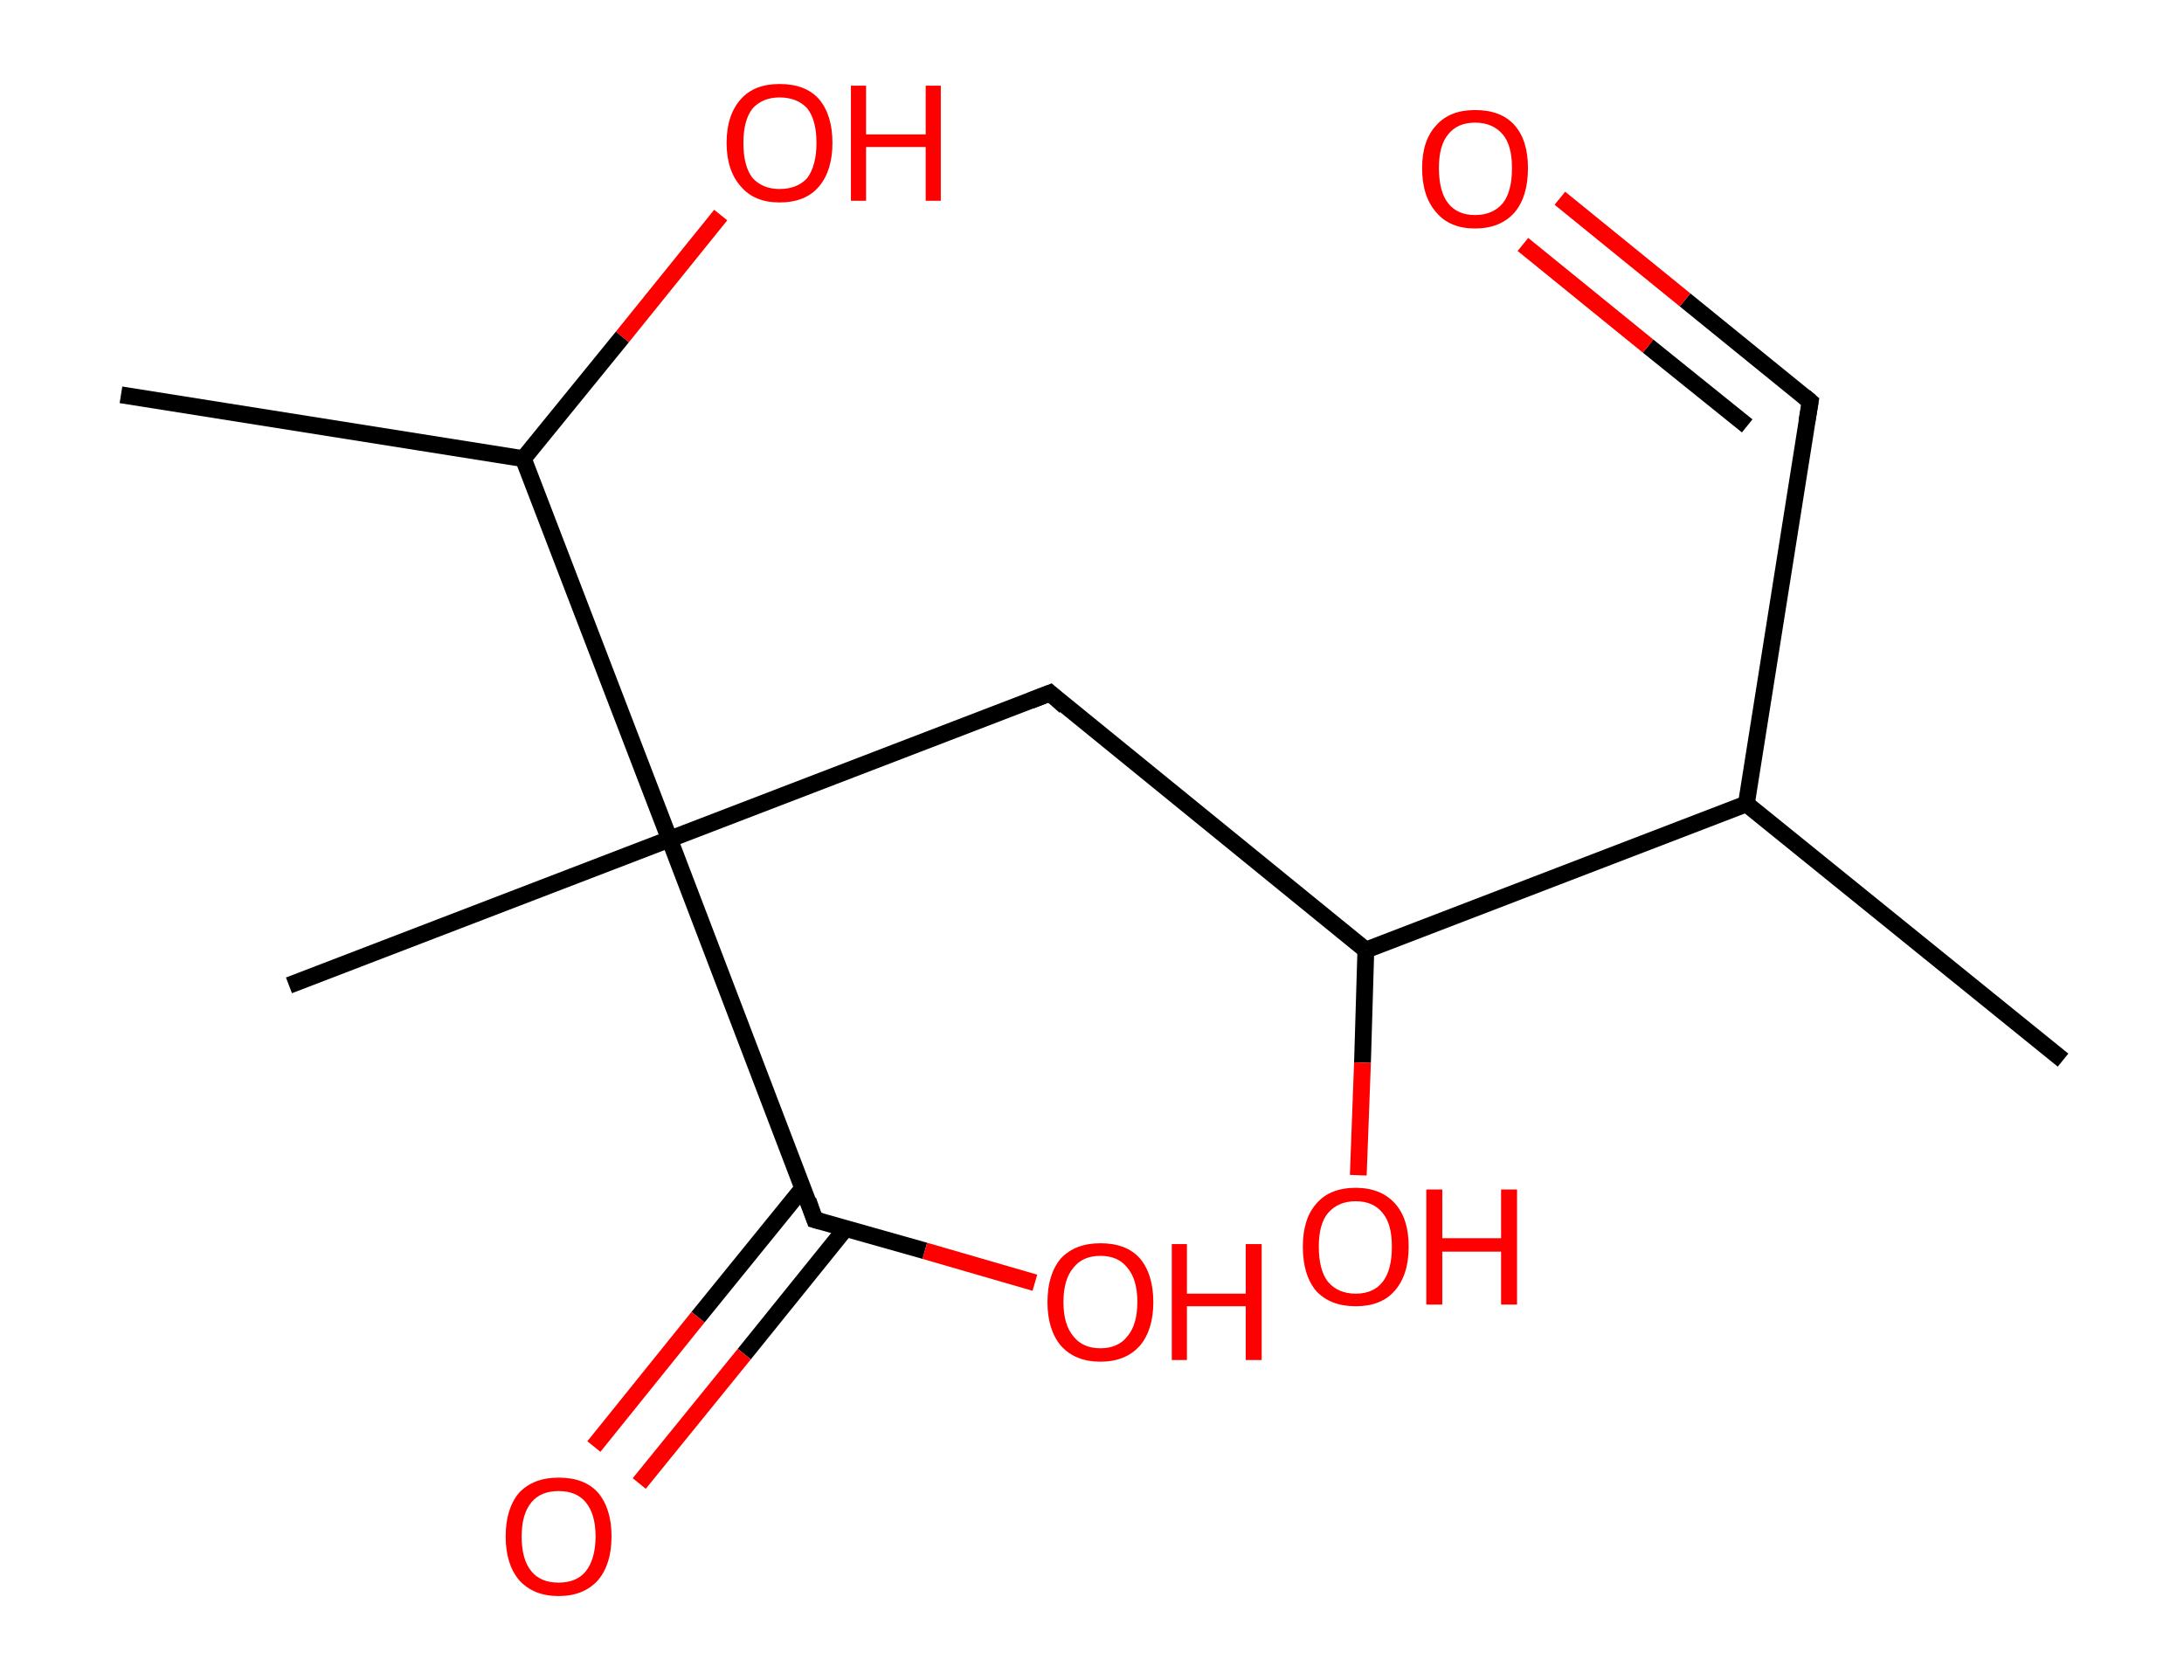 <?xml version='1.0' encoding='ASCII' standalone='yes'?>
<svg xmlns="http://www.w3.org/2000/svg" xmlns:rdkit="http://www.rdkit.org/xml" xmlns:xlink="http://www.w3.org/1999/xlink" version="1.1" baseProfile="full" xml:space="preserve" width="260px" height="200px" viewBox="0 0 260 200">
<!-- END OF HEADER -->
<rect style="opacity:1.0;fill:#FFFFFF;stroke:none" width="260.0" height="200.0" x="0.0" y="0.0"> </rect>
<path class="bond-0 atom-0 atom-1" d="M 245.6,126.2 L 207.9,95.7" style="fill:none;fill-rule:evenodd;stroke:#000000;stroke-width:2.0px;stroke-linecap:butt;stroke-linejoin:miter;stroke-opacity:1"/>
<path class="bond-1 atom-1 atom-2" d="M 207.9,95.7 L 215.5,47.8" style="fill:none;fill-rule:evenodd;stroke:#000000;stroke-width:2.0px;stroke-linecap:butt;stroke-linejoin:miter;stroke-opacity:1"/>
<path class="bond-2 atom-2 atom-3" d="M 215.5,47.8 L 200.6,35.7" style="fill:none;fill-rule:evenodd;stroke:#000000;stroke-width:2.0px;stroke-linecap:butt;stroke-linejoin:miter;stroke-opacity:1"/>
<path class="bond-2 atom-2 atom-3" d="M 200.6,35.7 L 185.7,23.6" style="fill:none;fill-rule:evenodd;stroke:#FF0000;stroke-width:2.0px;stroke-linecap:butt;stroke-linejoin:miter;stroke-opacity:1"/>
<path class="bond-2 atom-2 atom-3" d="M 208.0,50.7 L 196.2,41.2" style="fill:none;fill-rule:evenodd;stroke:#000000;stroke-width:2.0px;stroke-linecap:butt;stroke-linejoin:miter;stroke-opacity:1"/>
<path class="bond-2 atom-2 atom-3" d="M 196.2,41.2 L 181.3,29.1" style="fill:none;fill-rule:evenodd;stroke:#FF0000;stroke-width:2.0px;stroke-linecap:butt;stroke-linejoin:miter;stroke-opacity:1"/>
<path class="bond-3 atom-1 atom-4" d="M 207.9,95.7 L 162.6,113.1" style="fill:none;fill-rule:evenodd;stroke:#000000;stroke-width:2.0px;stroke-linecap:butt;stroke-linejoin:miter;stroke-opacity:1"/>
<path class="bond-4 atom-4 atom-5" d="M 162.6,113.1 L 162.2,126.5" style="fill:none;fill-rule:evenodd;stroke:#000000;stroke-width:2.0px;stroke-linecap:butt;stroke-linejoin:miter;stroke-opacity:1"/>
<path class="bond-4 atom-4 atom-5" d="M 162.2,126.5 L 161.7,139.9" style="fill:none;fill-rule:evenodd;stroke:#FF0000;stroke-width:2.0px;stroke-linecap:butt;stroke-linejoin:miter;stroke-opacity:1"/>
<path class="bond-5 atom-4 atom-6" d="M 162.6,113.1 L 125.0,82.5" style="fill:none;fill-rule:evenodd;stroke:#000000;stroke-width:2.0px;stroke-linecap:butt;stroke-linejoin:miter;stroke-opacity:1"/>
<path class="bond-6 atom-6 atom-7" d="M 125.0,82.5 L 79.7,99.9" style="fill:none;fill-rule:evenodd;stroke:#000000;stroke-width:2.0px;stroke-linecap:butt;stroke-linejoin:miter;stroke-opacity:1"/>
<path class="bond-7 atom-7 atom-8" d="M 79.7,99.9 L 34.4,117.3" style="fill:none;fill-rule:evenodd;stroke:#000000;stroke-width:2.0px;stroke-linecap:butt;stroke-linejoin:miter;stroke-opacity:1"/>
<path class="bond-8 atom-7 atom-9" d="M 79.7,99.9 L 97.0,145.2" style="fill:none;fill-rule:evenodd;stroke:#000000;stroke-width:2.0px;stroke-linecap:butt;stroke-linejoin:miter;stroke-opacity:1"/>
<path class="bond-9 atom-9 atom-10" d="M 95.6,141.4 L 83.1,156.8" style="fill:none;fill-rule:evenodd;stroke:#000000;stroke-width:2.0px;stroke-linecap:butt;stroke-linejoin:miter;stroke-opacity:1"/>
<path class="bond-9 atom-9 atom-10" d="M 83.1,156.8 L 70.7,172.2" style="fill:none;fill-rule:evenodd;stroke:#FF0000;stroke-width:2.0px;stroke-linecap:butt;stroke-linejoin:miter;stroke-opacity:1"/>
<path class="bond-9 atom-9 atom-10" d="M 100.7,146.2 L 88.6,161.2" style="fill:none;fill-rule:evenodd;stroke:#000000;stroke-width:2.0px;stroke-linecap:butt;stroke-linejoin:miter;stroke-opacity:1"/>
<path class="bond-9 atom-9 atom-10" d="M 88.6,161.2 L 76.1,176.6" style="fill:none;fill-rule:evenodd;stroke:#FF0000;stroke-width:2.0px;stroke-linecap:butt;stroke-linejoin:miter;stroke-opacity:1"/>
<path class="bond-10 atom-9 atom-11" d="M 97.0,145.2 L 110.1,148.9" style="fill:none;fill-rule:evenodd;stroke:#000000;stroke-width:2.0px;stroke-linecap:butt;stroke-linejoin:miter;stroke-opacity:1"/>
<path class="bond-10 atom-9 atom-11" d="M 110.1,148.9 L 123.2,152.7" style="fill:none;fill-rule:evenodd;stroke:#FF0000;stroke-width:2.0px;stroke-linecap:butt;stroke-linejoin:miter;stroke-opacity:1"/>
<path class="bond-11 atom-7 atom-12" d="M 79.7,99.9 L 62.3,54.6" style="fill:none;fill-rule:evenodd;stroke:#000000;stroke-width:2.0px;stroke-linecap:butt;stroke-linejoin:miter;stroke-opacity:1"/>
<path class="bond-12 atom-12 atom-13" d="M 62.3,54.6 L 14.4,47.0" style="fill:none;fill-rule:evenodd;stroke:#000000;stroke-width:2.0px;stroke-linecap:butt;stroke-linejoin:miter;stroke-opacity:1"/>
<path class="bond-13 atom-12 atom-14" d="M 62.3,54.6 L 74.1,40.1" style="fill:none;fill-rule:evenodd;stroke:#000000;stroke-width:2.0px;stroke-linecap:butt;stroke-linejoin:miter;stroke-opacity:1"/>
<path class="bond-13 atom-12 atom-14" d="M 74.1,40.1 L 85.8,25.6" style="fill:none;fill-rule:evenodd;stroke:#FF0000;stroke-width:2.0px;stroke-linecap:butt;stroke-linejoin:miter;stroke-opacity:1"/>
<path d="M 215.1,50.2 L 215.5,47.8 L 214.8,47.2" style="fill:none;stroke:#000000;stroke-width:2.0px;stroke-linecap:butt;stroke-linejoin:miter;stroke-opacity:1;"/>
<path d="M 126.8,84.1 L 125.0,82.5 L 122.7,83.4" style="fill:none;stroke:#000000;stroke-width:2.0px;stroke-linecap:butt;stroke-linejoin:miter;stroke-opacity:1;"/>
<path d="M 96.2,142.9 L 97.0,145.2 L 97.7,145.4" style="fill:none;stroke:#000000;stroke-width:2.0px;stroke-linecap:butt;stroke-linejoin:miter;stroke-opacity:1;"/>
<path class="atom-3" d="M 169.3 20.0 Q 169.3 16.7, 171.0 14.9 Q 172.6 13.1, 175.6 13.1 Q 178.7 13.1, 180.3 14.9 Q 181.9 16.7, 181.9 20.0 Q 181.9 23.4, 180.3 25.3 Q 178.6 27.2, 175.6 27.2 Q 172.6 27.2, 171.0 25.3 Q 169.3 23.4, 169.3 20.0 M 175.6 25.6 Q 177.7 25.6, 178.9 24.2 Q 180.0 22.8, 180.0 20.0 Q 180.0 17.3, 178.9 16.0 Q 177.7 14.6, 175.6 14.6 Q 173.5 14.6, 172.4 16.0 Q 171.3 17.3, 171.3 20.0 Q 171.3 22.8, 172.4 24.2 Q 173.5 25.6, 175.6 25.6 " fill="#FF0000"/>
<path class="atom-5" d="M 155.1 148.4 Q 155.1 145.1, 156.7 143.3 Q 158.3 141.4, 161.4 141.4 Q 164.4 141.4, 166.1 143.3 Q 167.7 145.1, 167.7 148.4 Q 167.7 151.8, 166.0 153.7 Q 164.4 155.5, 161.4 155.5 Q 158.4 155.5, 156.7 153.7 Q 155.1 151.8, 155.1 148.4 M 161.4 154.0 Q 163.5 154.0, 164.6 152.6 Q 165.7 151.2, 165.7 148.4 Q 165.7 145.7, 164.6 144.4 Q 163.5 143.0, 161.4 143.0 Q 159.3 143.0, 158.1 144.4 Q 157.0 145.7, 157.0 148.4 Q 157.0 151.2, 158.1 152.6 Q 159.3 154.0, 161.4 154.0 " fill="#FF0000"/>
<path class="atom-5" d="M 169.8 141.6 L 171.7 141.6 L 171.7 147.4 L 178.7 147.4 L 178.7 141.6 L 180.6 141.6 L 180.6 155.3 L 178.7 155.3 L 178.7 149.0 L 171.7 149.0 L 171.7 155.3 L 169.8 155.3 L 169.8 141.6 " fill="#FF0000"/>
<path class="atom-10" d="M 60.2 182.9 Q 60.2 179.6, 61.8 177.7 Q 63.5 175.9, 66.5 175.9 Q 69.6 175.9, 71.2 177.7 Q 72.8 179.6, 72.8 182.9 Q 72.8 186.2, 71.2 188.1 Q 69.5 190.0, 66.5 190.0 Q 63.5 190.0, 61.8 188.1 Q 60.2 186.2, 60.2 182.9 M 66.5 188.4 Q 68.6 188.4, 69.7 187.1 Q 70.9 185.6, 70.9 182.9 Q 70.9 180.2, 69.7 178.8 Q 68.6 177.5, 66.5 177.5 Q 64.4 177.5, 63.3 178.8 Q 62.1 180.2, 62.1 182.9 Q 62.1 185.7, 63.3 187.1 Q 64.4 188.4, 66.5 188.4 " fill="#FF0000"/>
<path class="atom-11" d="M 124.7 155.0 Q 124.7 151.7, 126.3 149.8 Q 128.0 148.0, 131.0 148.0 Q 134.1 148.0, 135.7 149.8 Q 137.3 151.7, 137.3 155.0 Q 137.3 158.3, 135.7 160.2 Q 134.0 162.1, 131.0 162.1 Q 128.0 162.1, 126.3 160.2 Q 124.7 158.3, 124.7 155.0 M 131.0 160.5 Q 133.1 160.5, 134.2 159.1 Q 135.4 157.7, 135.4 155.0 Q 135.4 152.3, 134.2 150.9 Q 133.1 149.5, 131.0 149.5 Q 128.9 149.5, 127.8 150.9 Q 126.6 152.3, 126.6 155.0 Q 126.6 157.7, 127.8 159.1 Q 128.9 160.5, 131.0 160.5 " fill="#FF0000"/>
<path class="atom-11" d="M 139.5 148.1 L 141.3 148.1 L 141.3 154.0 L 148.3 154.0 L 148.3 148.1 L 150.2 148.1 L 150.2 161.9 L 148.3 161.9 L 148.3 155.5 L 141.3 155.5 L 141.3 161.9 L 139.5 161.9 L 139.5 148.1 " fill="#FF0000"/>
<path class="atom-14" d="M 86.5 17.0 Q 86.5 13.7, 88.2 11.8 Q 89.8 10.0, 92.8 10.0 Q 95.9 10.0, 97.5 11.8 Q 99.1 13.7, 99.1 17.0 Q 99.1 20.3, 97.5 22.2 Q 95.9 24.1, 92.8 24.1 Q 89.8 24.1, 88.2 22.2 Q 86.5 20.3, 86.5 17.0 M 92.8 22.5 Q 94.9 22.5, 96.1 21.2 Q 97.2 19.7, 97.2 17.0 Q 97.2 14.3, 96.1 12.9 Q 94.9 11.6, 92.8 11.6 Q 90.8 11.6, 89.6 12.9 Q 88.5 14.3, 88.5 17.0 Q 88.5 19.8, 89.6 21.2 Q 90.8 22.5, 92.8 22.5 " fill="#FF0000"/>
<path class="atom-14" d="M 101.3 10.2 L 103.1 10.2 L 103.1 16.0 L 110.2 16.0 L 110.2 10.2 L 112.0 10.2 L 112.0 23.9 L 110.2 23.9 L 110.2 17.5 L 103.1 17.5 L 103.1 23.9 L 101.3 23.9 L 101.3 10.2 " fill="#FF0000"/>
</svg>
